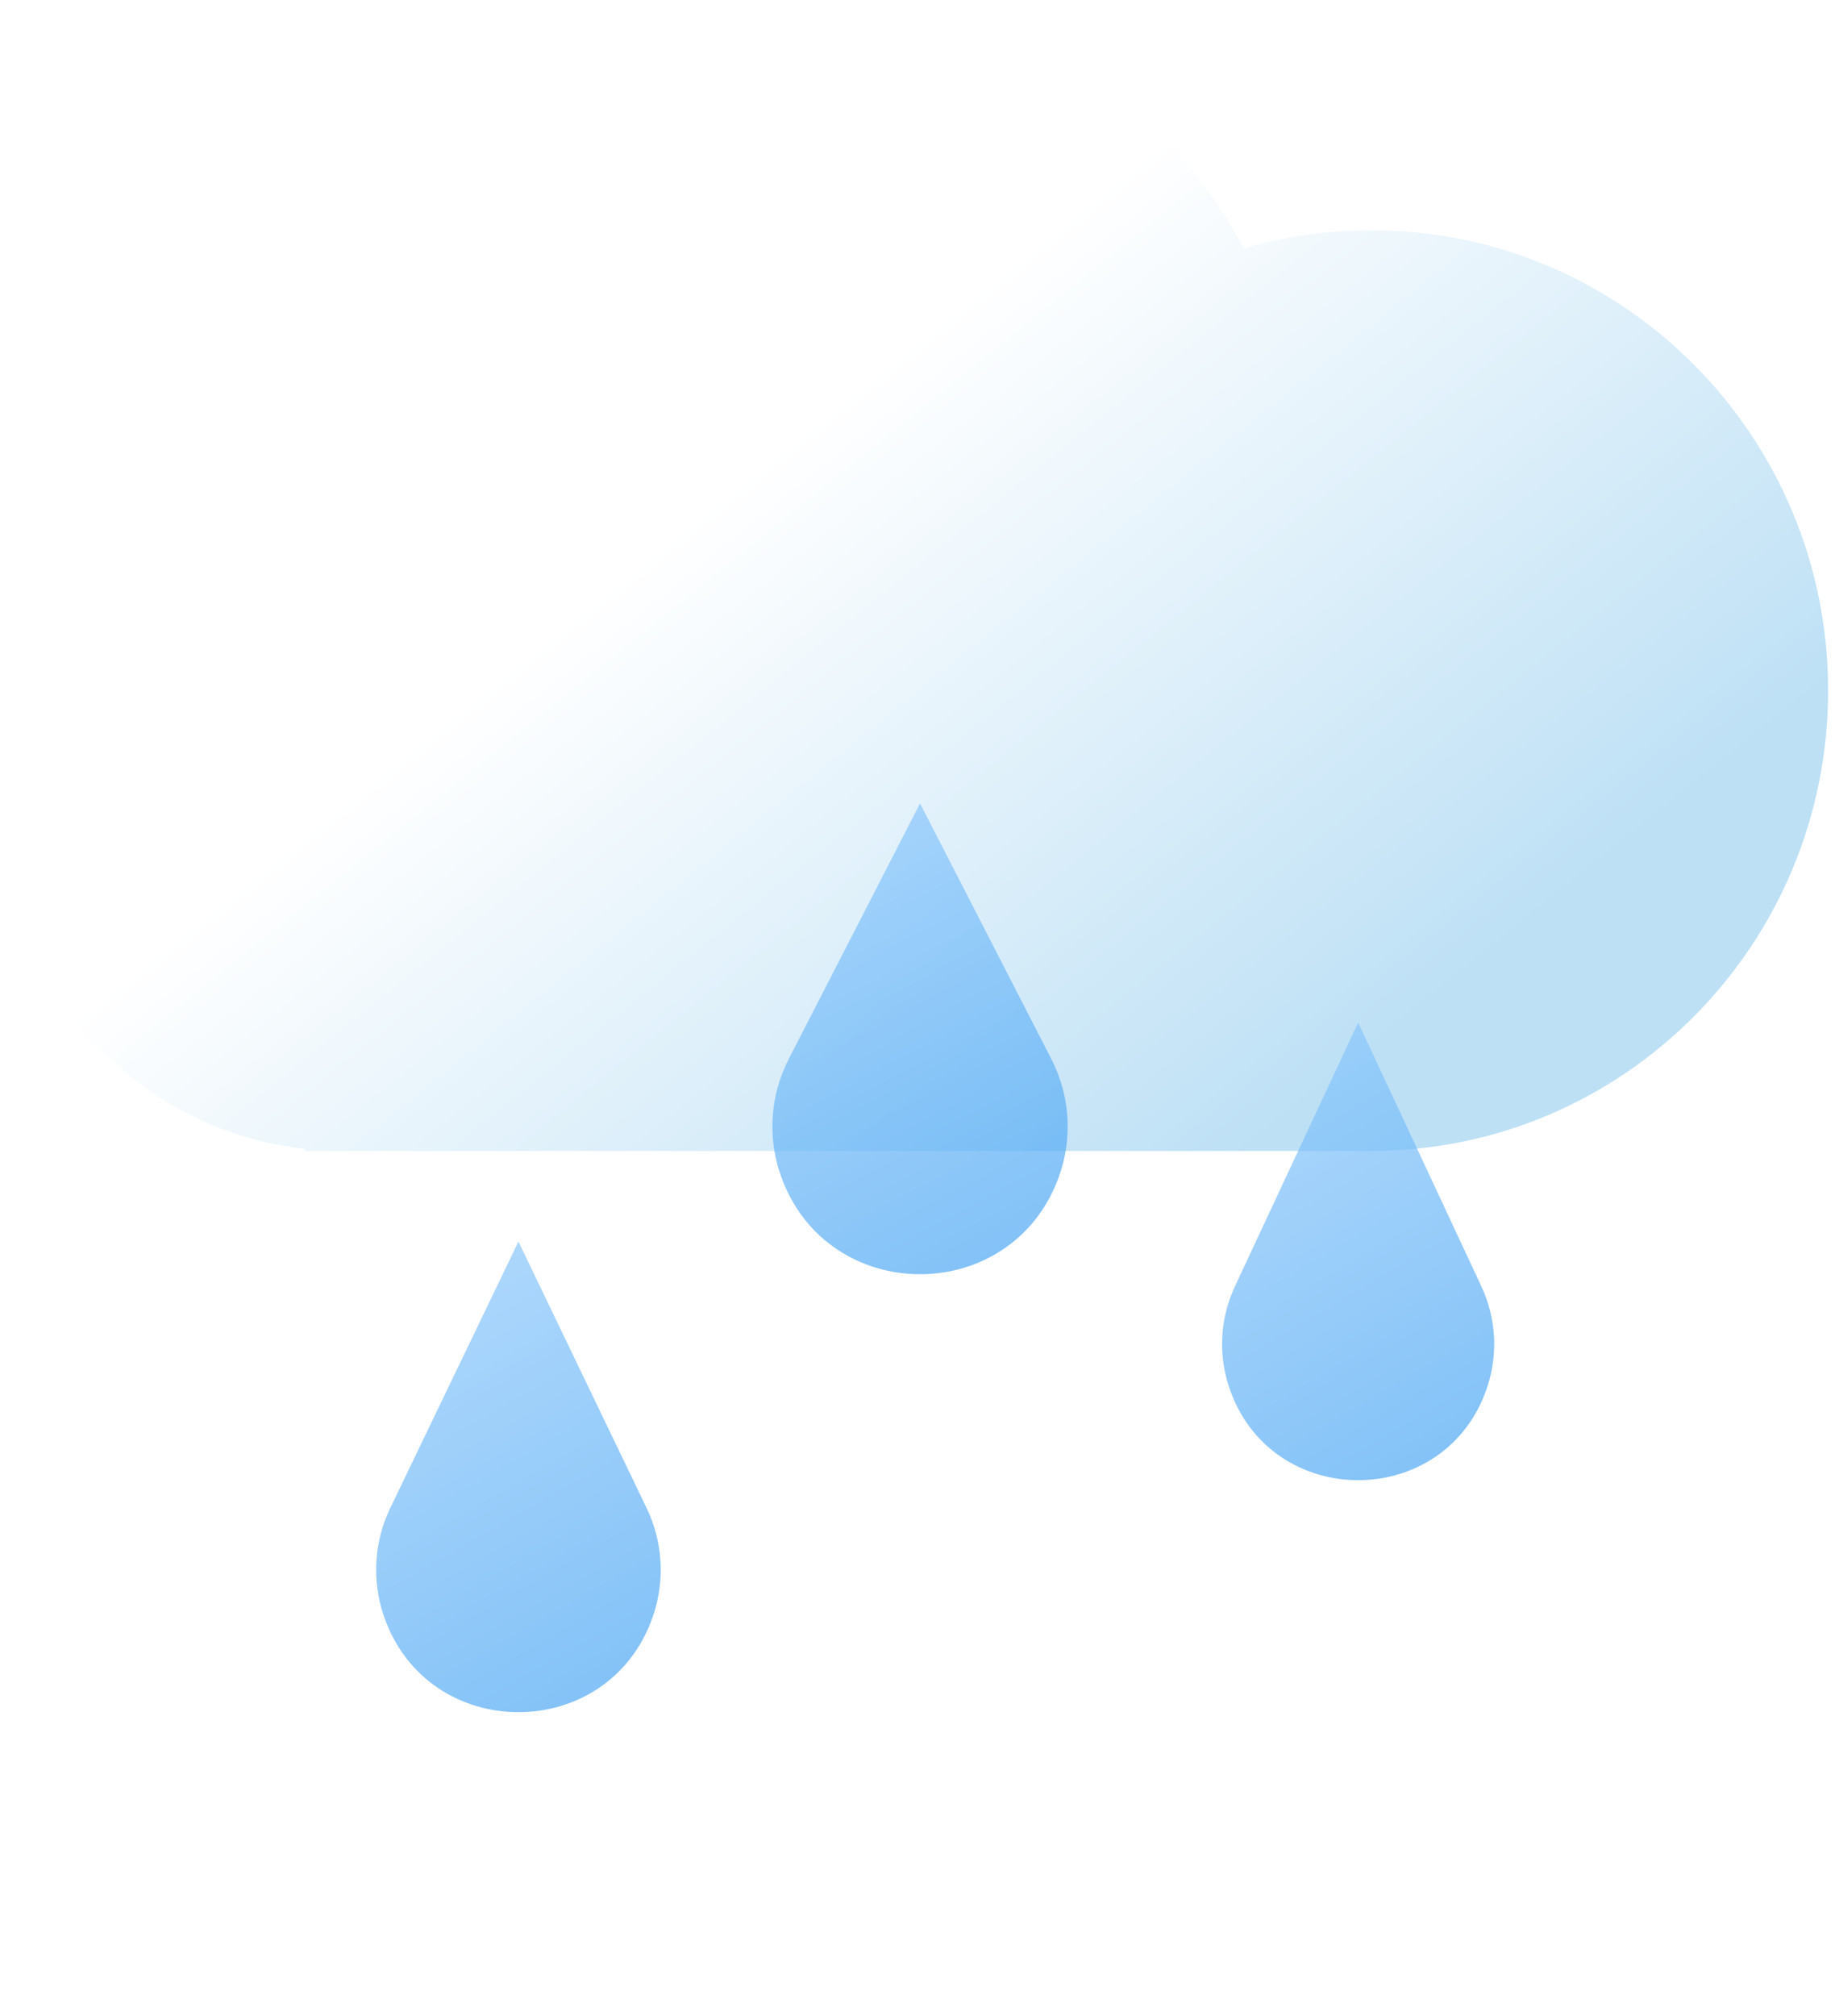 <svg width="173" height="190" viewBox="0 0 173 190" fill="none" xmlns="http://www.w3.org/2000/svg">
<path fill-rule="evenodd" clip-rule="evenodd" d="M129.264 108.485L129.264 108.486H28.725V108.287C12.567 106.488 0 92.692 0 75.94C0 57.965 14.468 43.394 32.316 43.394C33.53 43.394 34.728 43.461 35.907 43.593C35.907 43.527 35.907 43.461 35.907 43.394C35.907 19.428 55.198 0 78.995 0C95.634 0 110.07 9.499 117.249 23.406C121.063 22.293 125.094 21.697 129.264 21.697C153.061 21.697 172.352 41.125 172.352 65.091C172.352 89.057 153.061 108.485 129.264 108.485Z" fill="url(#paint0_linear_6_1154)"/>
<g filter="url(#filter0_b_6_1154)">
<path d="M36.788 142.154L48.877 117.029L60.965 142.154C62.483 145.309 62.708 148.933 61.59 152.252C57.489 164.43 40.265 164.43 36.164 152.252C35.046 148.933 35.27 145.309 36.788 142.154Z" fill="url(#paint1_linear_6_1154)" fill-opacity="0.7"/>
</g>
<g filter="url(#filter1_b_6_1154)">
<path d="M74.358 99.825L86.739 75.725L99.12 99.825C100.883 103.256 101.143 107.266 99.837 110.896C95.422 123.175 78.057 123.175 73.641 110.896C72.335 107.266 72.595 103.256 74.358 99.825Z" fill="url(#paint2_linear_6_1154)" fill-opacity="0.7"/>
</g>
<g filter="url(#filter2_b_6_1154)">
<path d="M116.421 121.262L128.044 96.377L139.666 121.262C141.044 124.214 141.248 127.58 140.236 130.676C136.382 142.465 119.705 142.465 115.851 130.676C114.839 127.58 115.043 124.214 116.421 121.262Z" fill="url(#paint3_linear_6_1154)" fill-opacity="0.7"/>
</g>
<defs>
<filter id="filter0_b_6_1154" x="28.129" y="109.696" width="41.496" height="59.023" filterUnits="userSpaceOnUse" color-interpolation-filters="sRGB">
<feFlood flood-opacity="0" result="BackgroundImageFix"/>
<feGaussianBlur in="BackgroundImage" stdDeviation="3.667"/>
<feComposite in2="SourceAlpha" operator="in" result="effect1_backgroundBlur_6_1154"/>
<feBlend mode="normal" in="SourceGraphic" in2="effect1_backgroundBlur_6_1154" result="shape"/>
</filter>
<filter id="filter1_b_6_1154" x="65.486" y="68.391" width="42.506" height="59.047" filterUnits="userSpaceOnUse" color-interpolation-filters="sRGB">
<feFlood flood-opacity="0" result="BackgroundImageFix"/>
<feGaussianBlur in="BackgroundImage" stdDeviation="3.667"/>
<feComposite in2="SourceAlpha" operator="in" result="effect1_backgroundBlur_6_1154"/>
<feBlend mode="normal" in="SourceGraphic" in2="effect1_backgroundBlur_6_1154" result="shape"/>
</filter>
<filter id="filter2_b_6_1154" x="107.883" y="89.043" width="40.322" height="57.808" filterUnits="userSpaceOnUse" color-interpolation-filters="sRGB">
<feFlood flood-opacity="0" result="BackgroundImageFix"/>
<feGaussianBlur in="BackgroundImage" stdDeviation="3.667"/>
<feComposite in2="SourceAlpha" operator="in" result="effect1_backgroundBlur_6_1154"/>
<feBlend mode="normal" in="SourceGraphic" in2="effect1_backgroundBlur_6_1154" result="shape"/>
</filter>
<linearGradient id="paint0_linear_6_1154" x1="43.387" y1="66.538" x2="93.444" y2="128.667" gradientUnits="userSpaceOnUse">
<stop stop-color="white"/>
<stop offset="1" stop-color="#BDE0F5"/>
</linearGradient>
<linearGradient id="paint1_linear_6_1154" x1="34.42" y1="117.029" x2="58.507" y2="159.17" gradientUnits="userSpaceOnUse">
<stop stop-color="#94CCFD"/>
<stop offset="1" stop-color="#4EA8F4"/>
</linearGradient>
<linearGradient id="paint2_linear_6_1154" x1="71.594" y1="75.725" x2="94.417" y2="118.361" gradientUnits="userSpaceOnUse">
<stop stop-color="#94CCFD"/>
<stop offset="1" stop-color="#4EA8F4"/>
</linearGradient>
<linearGradient id="paint3_linear_6_1154" x1="114.275" y1="96.377" x2="138.259" y2="137.108" gradientUnits="userSpaceOnUse">
<stop stop-color="#94CCFD"/>
<stop offset="1" stop-color="#4EA8F4"/>
</linearGradient>
</defs>
</svg>

